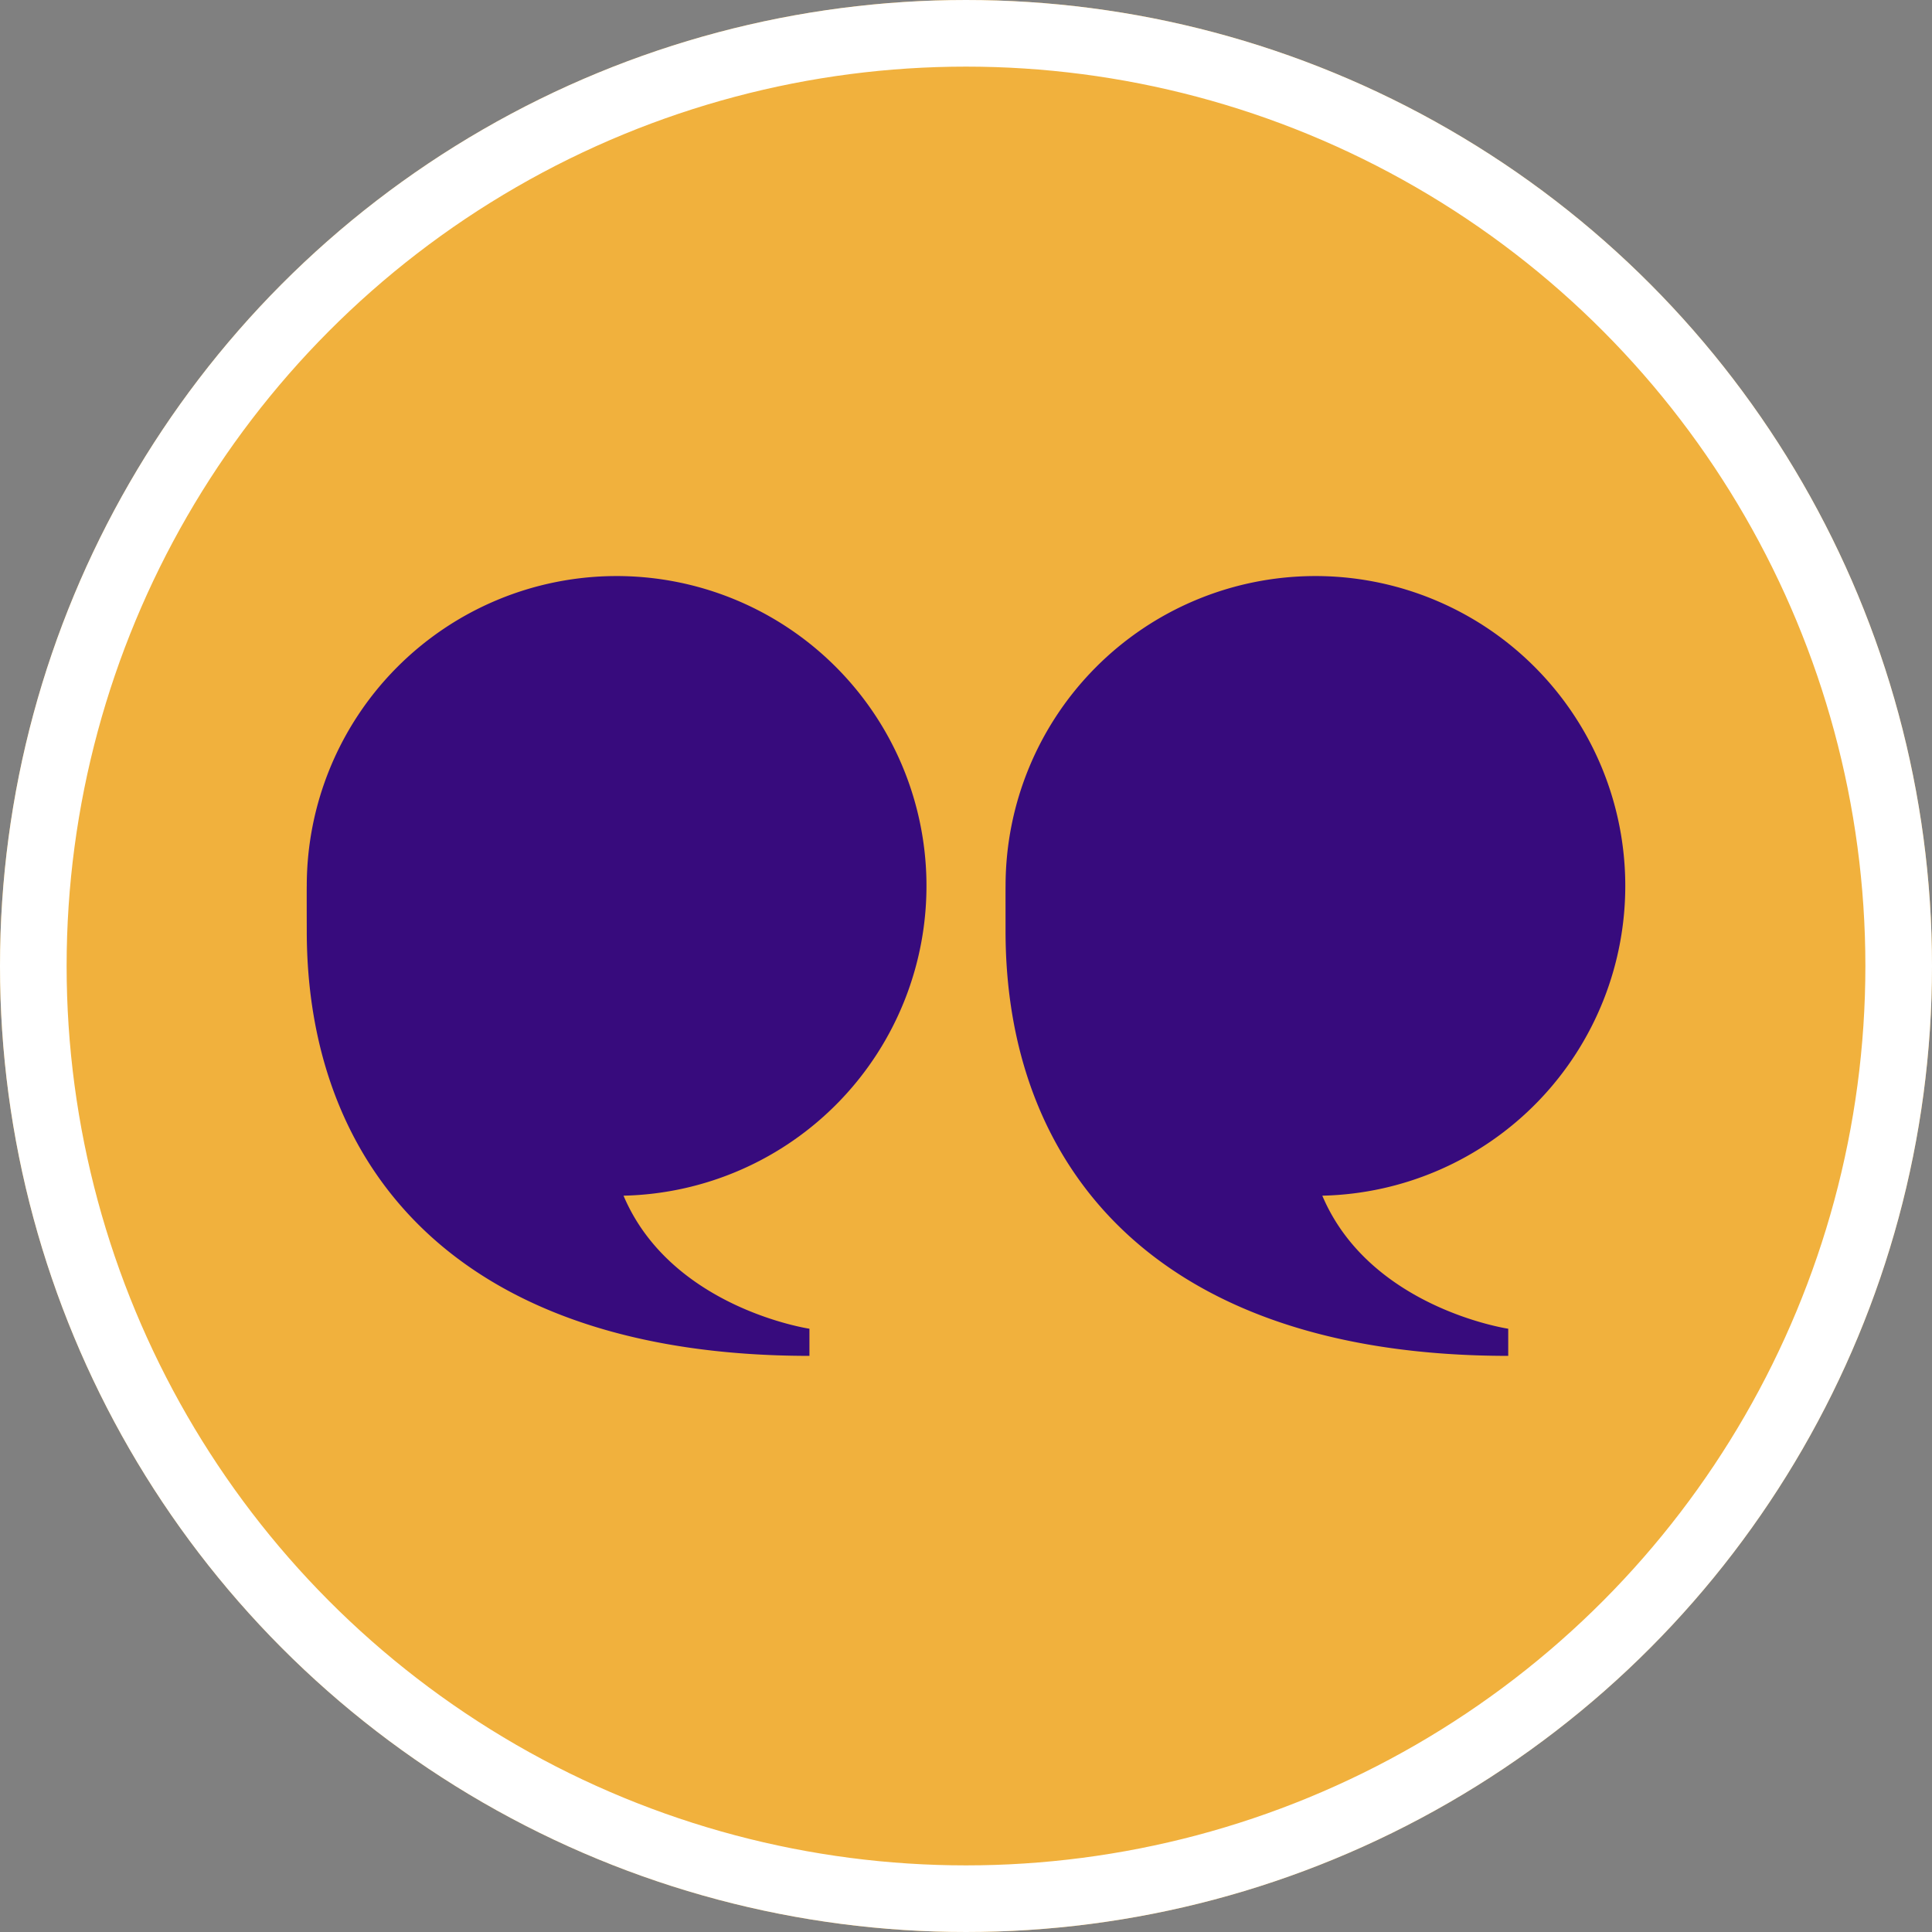 <svg xmlns="http://www.w3.org/2000/svg" width="87" height="87" viewBox="0 0 87 87">
  <rect x="0" y="0" width="87" height="87" fill="#808080" stroke="none"/>
  <g id="Grupo_10235" data-name="Grupo 10235" transform="translate(-419 -6209)">
    <g id="Elipse_527" data-name="Elipse 527" transform="translate(419 6209)" fill="#f1b13d" stroke="#fff" stroke-width="3">
      <circle cx="43.5" cy="43.5" r="43.5" stroke="none"/>
      <circle cx="43.5" cy="43.5" r="42" fill="none"/>
    </g>
    <g id="Grupo_10213" data-name="Grupo 10213" transform="translate(432.812 6234.943)">
      <path id="Trazado_2173" data-name="Trazado 2173" d="M472.768,63.106a13.953,13.953,0,1,1,14.263,13.96c2.147,5.066,8.372,5.991,8.372,5.991v1.222c-15.922,0-22.636-8.562-22.636-19.125C472.768,65.153,472.764,63.105,472.768,63.106Z" transform="translate(-441.298 -49.166)" fill="#370b7d"/>
      <path id="Trazado_2174" data-name="Trazado 2174" d="M531.756,63.106a13.953,13.953,0,1,1,14.264,13.96c2.147,5.066,8.372,5.991,8.372,5.991v1.222c-15.921,0-22.636-8.562-22.636-19.125C531.756,65.153,531.751,63.105,531.756,63.106Z" transform="translate(-531.754 -49.166)" fill="#370b7d"/>
    </g>
  </g>
</svg>
